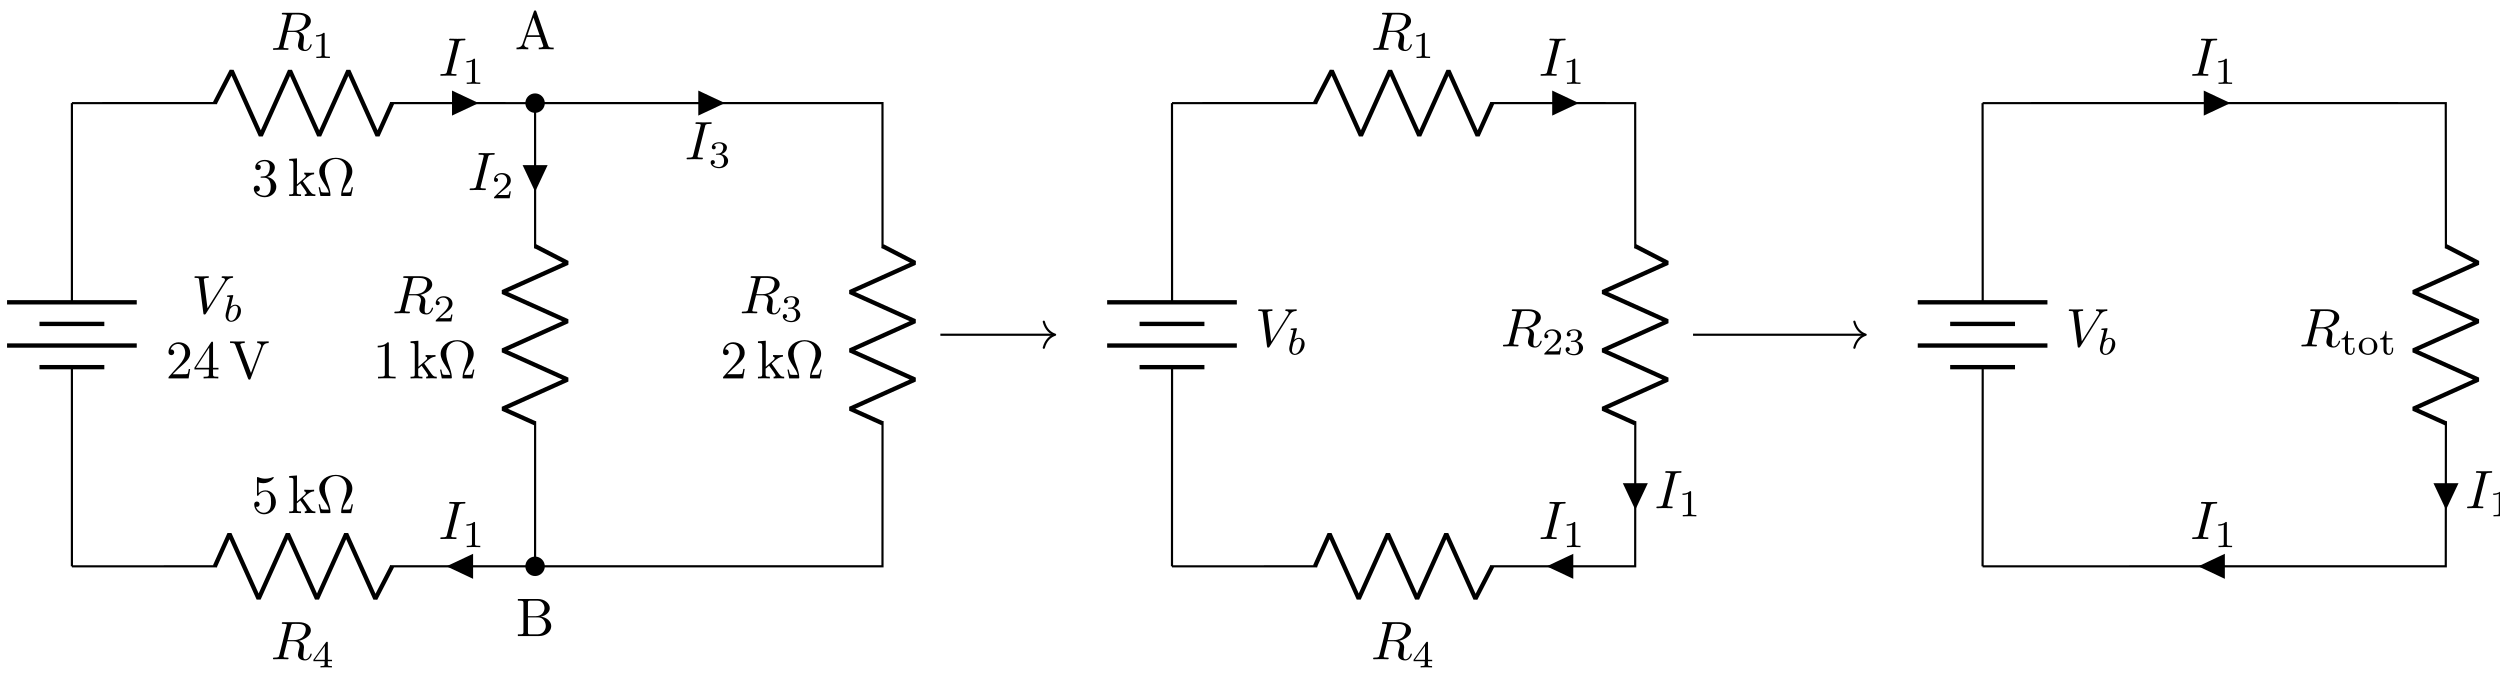 <svg xmlns="http://www.w3.org/2000/svg" xmlns:xlink="http://www.w3.org/1999/xlink" xmlns:inkscape="http://www.inkscape.org/namespaces/inkscape" version="1.1" width="459" height="124" viewBox="0 0 459 124">
<defs>
<path id="font_1_3" d="M.628 .569C.677 .647 .719 .65 .756 .652 .768 .653 .769 .67 .769 .671 .769 .679 .764 .683 .756 .683 .73 .683 .701 .68 .674 .68 .641 .68 .607 .683 .575 .683 .569 .683 .556 .683 .556 .664 .556 .653 .565 .652 .572 .652 .599 .65 .618 .64 .618 .619 .618 .604 .603 .582 .603 .581L.296 .093 .228 .622C.228 .639 .251 .652 .297 .652 .311 .652 .322 .652 .322 .672 .322 .681 .314 .683 .308 .683 .268 .683 .225 .68 .184 .68 .166 .68 .147 .681 .129 .681 .111 .681 .092 .683 .075 .683 .068 .683 .056 .683 .056 .664 .056 .652 .065 .652 .081 .652 .137 .652 .138 .643 .141 .618L.22 .001C.223-.019 .227-.022 .24-.022 .256-.022 .26-.017 .268-.004L.628 .569Z"/>
<path id="font_2_1" d="M.264 .664C.265 .666 .268 .679 .268 .68 .268 .685 .264 .694 .252 .694 .232 .694 .149 .686 .124 .684 .116 .683 .102 .682 .102 .661 .102 .647 .116 .647 .128 .647 .176 .647 .176 .64 .176 .632 .176 .625 .166 .585 .16 .562L.137 .47C.128 .436 .073 .217 .071 .204 .066 .18 .066 .167 .066 .155 .066 .054 .13-.01 .213-.01 .338-.01 .471 .126 .471 .274 .471 .391 .39 .441 .321 .441 .269 .441 .225 .412 .195 .386L.264 .664M.214 .018C.165 .018 .137 .061 .137 .12 .137 .157 .146 .191 .174 .304 .18 .323 .18 .325 .199 .347 .237 .391 .282 .413 .318 .413 .357 .413 .391 .384 .391 .316 .391 .275 .369 .173 .339 .115 .315 .066 .265 .018 .214 .018Z"/>
<path id="font_3_3" d="M.127 .077 .233 .18C.389 .318 .449 .372 .449 .472 .449 .586 .359 .666 .237 .666 .124 .666 .05 .574 .05 .485 .05 .429 .1 .429 .103 .429 .12 .429 .155 .441 .155 .482 .155 .508 .137 .534 .102 .534 .094 .534 .092 .534 .089 .533 .112 .598 .166 .635 .224 .635 .315 .635 .358 .554 .358 .472 .358 .392 .308 .313 .253 .251L.061 .037C.05 .026 .05 .024 .05 0H.421L.449 .174H.424C.419 .144 .412 .1 .402 .085 .395 .077 .329 .077 .307 .077H.127Z"/>
<path id="font_3_5" d="M.294 .165V.078C.294 .042 .292 .031 .218 .031H.197V0C.238 .003 .29 .003 .332 .003 .374 .003 .427 .003 .468 0V.031H.447C.373 .031 .371 .042 .371 .078V.165H.471V.196H.371V.651C.371 .671 .371 .677 .355 .677 .346 .677 .343 .677 .335 .665L.028 .196V.165H.294M.3 .196H.056L.3 .569V.196Z"/>
<path id="font_3_7" d="M.621 .585C.635 .622 .662 .651 .73 .652V.683C.699 .681 .659 .68 .633 .68 .603 .68 .545 .682 .519 .683V.652C.571 .651 .592 .625 .592 .602 .592 .594 .589 .588 .587 .582L.404 .1 .213 .605C.207 .619 .207 .621 .207 .623 .207 .652 .264 .652 .289 .652V.683C.253 .68 .184 .68 .146 .68 .098 .68 .055 .682 .019 .683V.652C.084 .652 .103 .652 .117 .614L.349-0C.356-.019 .361-.022 .374-.022 .391-.022 .393-.017 .398-.003L.621 .585Z"/>
<path id="font_1_2" d="M.375 .614C.381 .638 .384 .648 .403 .651 .412 .652 .444 .652 .464 .652 .535 .652 .646 .652 .646 .553 .646 .519 .63 .45 .591 .411 .565 .385 .512 .353 .422 .353H.31L.375 .614M.519 .34C.62 .362 .739 .432 .739 .533 .739 .619 .649 .683 .518 .683H.233C.213 .683 .204 .683 .204 .663 .204 .652 .213 .652 .232 .652 .234 .652 .253 .652 .27 .65 .288 .648 .297 .647 .297 .634 .297 .63 .296 .627 .293 .615L.159 .078C.149 .039 .147 .031 .068 .031 .05 .031 .041 .031 .041 .011 .041-0 .053-0 .055-0 .083-0 .153 .003 .181 .003 .209 .003 .28-0 .308-0 .316-0 .328-0 .328 .02 .328 .031 .319 .031 .3 .031 .263 .031 .235 .031 .235 .049 .235 .055 .237 .06 .238 .066L.304 .331H.423C.514 .331 .532 .275 .532 .24 .532 .225 .524 .194 .518 .171 .511 .143 .502 .106 .502 .086 .502-.022 .622-.022 .635-.022 .72-.022 .755 .079 .755 .093 .755 .105 .744 .105 .743 .105 .734 .105 .732 .098 .73 .091 .705 .017 .662-0 .639-0 .606-0 .599 .022 .599 .061 .599 .092 .605 .143 .609 .175 .611 .189 .613 .208 .613 .222 .613 .299 .546 .33 .519 .34Z"/>
<path id="font_4_1" d="M.335 .636C.335 .663 .333 .664 .305 .664 .241 .601 .15 .6 .109 .6V.564C.133 .564 .199 .564 .254 .592V.082C.254 .049 .254 .036 .154 .036H.116V0C.134 .001 .257 .004 .294 .004 .325 .004 .451 .001 .473 0V.036H.435C.335 .036 .335 .049 .335 .082V.636Z"/>
<path id="font_3_4" d="M.29 .352C.372 .379 .43 .449 .43 .528 .43 .61 .342 .666 .246 .666 .145 .666 .069 .606 .069 .53 .069 .497 .091 .478 .12 .478 .151 .478 .171 .5 .171 .529 .171 .579 .124 .579 .109 .579 .14 .628 .206 .641 .242 .641 .283 .641 .338 .619 .338 .529 .338 .517 .336 .459 .31 .415 .28 .367 .246 .364 .221 .363 .213 .362 .189 .36 .182 .36 .174 .359 .167 .358 .167 .348 .167 .337 .174 .337 .191 .337H.235C.317 .337 .354 .269 .354 .17 .354 .034 .285 .006 .241 .006 .198 .006 .123 .022 .088 .081 .123 .076 .154 .098 .154 .136 .154 .172 .127 .192 .098 .192 .074 .192 .042 .178 .042 .134 .042 .043 .135-.022 .244-.022 .366-.022 .457 .068 .457 .17 .457 .253 .394 .331 .29 .352Z"/>
<path id="font_3_8" d="M.106 .076C.106 .031 .095 .031 .028 .031V0C.061 .001 .108 .003 .137 .003 .167 .003 .207 .002 .247 0V.031C.18 .031 .169 .031 .169 .076V.179L.233 .234C.31 .128 .352 .072 .352 .054 .352 .035 .335 .031 .316 .031V0C.344 .001 .403 .003 .424 .003 .453 .003 .482 .002 .511 0V.031C.474 .031 .452 .031 .414 .084L.287 .263C.286 .265 .281 .271 .281 .274 .281 .278 .352 .338 .362 .346 .425 .397 .467 .399 .488 .4V.431C.459 .428 .446 .428 .418 .428 .382 .428 .32 .43 .306 .431V.4C.325 .399 .335 .388 .335 .375 .335 .355 .321 .343 .313 .336L.172 .214V.694L.028 .683V.652C.098 .652 .106 .645 .106 .596V.076Z"/>
<path id="font_3_1" d="M.677 .162H.652C.647 .136 .643 .113 .634 .089 .629 .073 .626 .065 .568 .065H.488C.501 .121 .532 .169 .577 .235 .624 .306 .665 .375 .665 .454 .665 .593 .53 .705 .361 .705 .189 .705 .056 .591 .056 .454 .056 .375 .097 .306 .144 .235 .188 .169 .22 .121 .233 .065H.153C.095 .065 .092 .073 .087 .088 .079 .111 .074 .137 .069 .162H.044L.077 0H.237C.259 0 .262 0 .262 .021 .262 .091 .231 .179 .208 .243 .187 .301 .159 .38 .159 .455 .159 .615 .269 .683 .36 .683 .456 .683 .562 .611 .562 .455 .562 .38 .535 .304 .506 .222 .491 .18 .459 .09 .459 .021 .459 0 .462 0 .485 0H.644L.677 .162Z"/>
<path id="font_1_1" d="M.374 .606C.383 .642 .386 .652 .465 .652 .489 .652 .497 .652 .497 .671 .497 .683 .486 .683 .482 .683 .453 .683 .379 .68 .35 .68 .32 .68 .247 .683 .217 .683 .21 .683 .197 .683 .197 .663 .197 .652 .206 .652 .225 .652 .267 .652 .294 .652 .294 .633 .294 .628 .294 .626 .292 .617L.157 .078C.148 .041 .145 .031 .066 .031 .043 .031 .034 .031 .034 .011 .034 0 .046 0 .049 0 .078 0 .151 .003 .18 .003 .21 .003 .284 0 .314 0 .322 0 .334 0 .334 .019 .334 .031 .326 .031 .304 .031 .286 .031 .281 .031 .261 .033 .24 .035 .236 .039 .236 .05 .236 .058 .238 .066 .24 .073L.374 .606Z"/>
<path id="font_4_2" d="M.505 .182H.471C.468 .16 .458 .101 .445 .091 .437 .085 .36 .085 .346 .085H.162C.267 .178 .302 .206 .362 .253 .436 .312 .505 .374 .505 .469 .505 .59 .399 .664 .271 .664 .147 .664 .063 .577 .063 .485 .063 .434 .106 .429 .116 .429 .14 .429 .169 .446 .169 .482 .169 .5 .162 .535 .11 .535 .141 .606 .209 .628 .256 .628 .356 .628 .408 .55 .408 .469 .408 .382 .346 .313 .314 .277L.073 .039C.063 .03 .063 .028 .063 0H.475L.505 .182Z"/>
<path id="font_3_2" d="M.294 .64C.294 .664 .294 .666 .271 .666 .209 .602 .121 .602 .089 .602V.571C.109 .571 .168 .571 .22 .597V.079C.22 .043 .217 .031 .127 .031H.095V0C.13 .003 .217 .003 .257 .003 .297 .003 .384 .003 .419 0V.031H.387C.297 .031 .294 .042 .294 .079V.64Z"/>
<path id="font_4_4" d="M.529 .164V.2H.418V.646C.418 .667 .418 .674 .396 .674 .384 .674 .38 .674 .37 .66L.039 .2V.164H.333V.082C.333 .048 .333 .036 .252 .036H.225V0C.275 .002 .339 .004 .375 .004 .412 .004 .476 .002 .526 0V.036H.499C.418 .036 .418 .048 .418 .082V.164H.529M.34 .566V.2H.076L.34 .566Z"/>
<path id="font_3_6" d="M.449 .2C.449 .319 .367 .419 .259 .419 .211 .419 .168 .403 .132 .368V.564C.152 .558 .185 .551 .217 .551 .34 .551 .41 .642 .41 .655 .41 .661 .407 .666 .4 .666 .399 .666 .397 .666 .392 .663 .372 .654 .323 .634 .256 .634 .216 .634 .17 .641 .123 .662 .115 .665 .113 .665 .111 .665 .101 .665 .101 .657 .101 .641V.344C.101 .326 .101 .318 .115 .318 .122 .318 .124 .321 .128 .327 .139 .343 .176 .397 .257 .397 .309 .397 .334 .351 .342 .333 .358 .296 .36 .257 .36 .207 .36 .172 .36 .112 .336 .07 .312 .031 .275 .006 .229 .006 .156 .006 .099 .058 .082 .117 .085 .116 .088 .115 .099 .115 .132 .115 .149 .14 .149 .164 .149 .188 .132 .213 .099 .213 .085 .213 .05 .206 .05 .16 .05 .074 .119-.022 .231-.022 .347-.022 .449 .073 .449 .2Z"/>
<path id="font_4_3" d="M.273 .334C.351 .334 .407 .28 .407 .173 .407 .049 .335 .012 .277 .012 .237 .012 .149 .023 .107 .082 .154 .084 .165 .117 .165 .138 .165 .17 .141 .193 .11 .193 .082 .193 .054 .176 .054 .135 .054 .041 .158-.02 .279-.02 .418-.02 .514 .073 .514 .173 .514 .251 .45 .329 .34 .352 .445 .39 .483 .465 .483 .526 .483 .605 .392 .664 .281 .664 .17 .664 .085 .61 .085 .53 .085 .496 .107 .477 .137 .477 .168 .477 .188 .5 .188 .528 .188 .557 .168 .578 .137 .58 .172 .624 .241 .635 .278 .635 .323 .635 .386 .613 .386 .526 .386 .484 .372 .438 .346 .407 .313 .369 .285 .367 .235 .364 .21 .362 .208 .362 .203 .361 .201 .361 .193 .359 .193 .348 .193 .334 .202 .334 .219 .334H.273Z"/>
<path id="font_5_27" d="M.717 0V.031H.699C.639 .031 .625 .038 .614 .071L.398 .696C.393 .709 .391 .716 .375 .716 .359 .716 .356 .71 .351 .696L.144 .098C.126 .047 .086 .032 .032 .031V0L.134 .003 .249 0V.031C.199 .031 .174 .056 .174 .082 .174 .085 .175 .095 .176 .097L.222 .228H.469L.522 .075C.523 .071 .525 .065 .525 .061 .525 .031 .469 .031 .442 .031V0C.478 .003 .548 .003 .586 .003L.717 0M.458 .259H.233L.345 .584 .458 .259Z"/>
<path id="font_5_34" d="M.651 .183C.651 .27 .569 .345 .458 .357 .555 .376 .624 .44 .624 .514 .624 .601 .532 .683 .402 .683H.036V.652H.06C.137 .652 .139 .641 .139 .605V.078C.139 .042 .137 .031 .06 .031H.036V0H.428C.561-0 .651 .089 .651 .183V.183M.527 .514C.527 .45 .478 .366 .367 .366H.222V.612C.222 .645 .224 .652 .271 .652H.395C.492 .652 .527 .567 .527 .514V.514M.551 .184C.551 .113 .499 .031 .396 .031H.271C.224 .031 .222 .038 .222 .071V.344H.41C.509 .344 .551 .251 .551 .184V.184Z"/>
<path id="font_6_105" d="M.375 .126V.181H.341V.127C.341 .059 .309 .022 .27 .022 .201 .022 .201 .106 .201 .124V.395H.357V.431H.201V.614H.167C.166 .524 .125 .426 .029 .423V.395H.122V.125C.122 .013 .206-.01 .262-.01 .329-.01 .375 .047 .375 .126V.126Z"/>
<path id="font_6_81" d="M.529 .213C.529 .338 .422 .446 .284 .446 .146 .446 .039 .338 .039 .213 .039 .089 .149-.01 .284-.01 .419-.01 .529 .089 .529 .213M.438 .222C.438 .174 .435 .121 .406 .08 .379 .042 .333 .022 .284 .022 .247 .022 .193 .034 .16 .083 .133 .124 .13 .176 .13 .222 .13 .265 .131 .324 .166 .367 .191 .396 .233 .418 .284 .418 .343 .418 .385 .39 .407 .359 .435 .32 .438 .27 .438 .222Z"/>
</defs>
<path transform="matrix(1,0,0,-1,13.201,103.977)" stroke-width=".399" stroke-linecap="butt" stroke-miterlimit="10" stroke-linejoin="miter" fill="none" stroke="#000000" d="M0 0"/>
<path transform="matrix(1,0,0,-1,13.201,103.977)" stroke-width=".399" stroke-linecap="butt" stroke-miterlimit="10" stroke-linejoin="miter" fill="none" stroke="#000000" d="M0 85.04"/>
<path transform="matrix(1,0,0,-1,13.201,103.977)" stroke-width=".399" stroke-linecap="butt" stroke-miterlimit="10" stroke-linejoin="miter" fill="none" stroke="#000000" d="M0 85.043V48.477M0 36.571V0"/>
<path transform="matrix(1,0,0,-1,13.201,103.977)" stroke-width=".797" stroke-linecap="butt" stroke-miterlimit="10" stroke-linejoin="miter" fill="none" stroke="#000000" d="M11.906 48.474H-11.906M5.953 44.506H-5.953M11.906 40.537H-11.906M5.953 36.569H-5.953"/>
<use data-text="V" xlink:href="#font_1_3" transform="matrix(9.963,0,0,-9.963,35.148,57.522)"/>
<use data-text="b" xlink:href="#font_2_1" transform="matrix(6.974,0,0,-6.974,40.959,59.016)"/>
<use data-text="2" xlink:href="#font_3_3" transform="matrix(9.963,0,0,-9.963,30.437,69.477)"/>
<use data-text="4" xlink:href="#font_3_5" transform="matrix(9.963,0,0,-9.963,35.418,69.477)"/>
<use data-text="V" xlink:href="#font_3_7" transform="matrix(9.963,0,0,-9.963,42.053,69.477)"/>
<path transform="matrix(1,0,0,-1,13.201,103.977)" stroke-width=".399" stroke-linecap="butt" stroke-miterlimit="10" stroke-linejoin="miter" fill="none" stroke="#000000" d="M0 85.043 26.648 85.048M58.398 85.048 85.04 85.043 85.046 58.401M85.046 26.65 85.04 .003 58.398 .002M26.648 .001 0 0"/>
<path transform="matrix(1,0,0,-1,13.201,103.977)" stroke-width=".797" stroke-linecap="butt" stroke-linejoin="bevel" fill="none" stroke="#000000" d="M26.247 85.043 29.325 90.996 34.683 79.09 40.041 90.996 45.398 79.09 50.756 90.996 56.114 79.09 58.793 85.043"/>
<use data-text="R" xlink:href="#font_1_2" transform="matrix(9.963,0,0,-9.963,49.708,9.155)"/>
<use data-text="1" xlink:href="#font_4_1" transform="matrix(6.974,0,0,-6.974,57.272,10.65)"/>
<use data-text="3" xlink:href="#font_3_4" transform="matrix(9.963,0,0,-9.963,46.176,35.991)"/>
<use data-text="k" xlink:href="#font_3_8" transform="matrix(9.963,0,0,-9.963,52.811,35.991)"/>
<use data-text="&#x2126;" xlink:href="#font_3_1" transform="matrix(9.963,0,0,-9.963,58.061,35.991)"/>
<path transform="matrix(1,0,0,-1,13.201,103.977)" d="M69.987 85.051V83.067L74.204 85.051 69.987 87.035Z"/>
<path transform="matrix(1,0,0,-1,13.201,103.977)" stroke-width=".399" stroke-linecap="butt" stroke-miterlimit="10" stroke-linejoin="miter" fill="none" stroke="#000000" d="M69.987 85.051V83.067L74.204 85.051 69.987 87.035Z"/>
<use data-text="I" xlink:href="#font_1_1" transform="matrix(9.963,0,0,-9.963,80.502,13.907)"/>
<use data-text="1" xlink:href="#font_4_1" transform="matrix(6.974,0,0,-6.974,84.881,15.402)"/>
<path transform="matrix(1,0,0,-1,13.201,103.977)" stroke-width=".797" stroke-linecap="butt" stroke-linejoin="bevel" fill="none" stroke="#000000" d="M85.04 58.795 90.993 55.718 79.088 50.36 90.993 45.002 79.088 39.645 90.993 34.287 79.088 28.929 85.04 26.25"/>
<path transform="matrix(1,0,0,-1,13.201,103.977)" d="M86.628 85.043C86.628 85.92 85.917 86.63 85.04 86.63 84.164 86.63 83.453 85.92 83.453 85.043 83.453 84.166 84.164 83.456 85.04 83.456 85.917 83.456 86.628 84.166 86.628 85.043ZM85.04 85.043"/>
<path transform="matrix(1,0,0,-1,13.201,103.977)" stroke-width=".399" stroke-linecap="butt" stroke-miterlimit="10" stroke-linejoin="miter" fill="none" stroke="#000000" d="M86.628 85.043C86.628 85.92 85.917 86.63 85.04 86.63 84.164 86.63 83.453 85.92 83.453 85.043 83.453 84.166 84.164 83.456 85.04 83.456 85.917 83.456 86.628 84.166 86.628 85.043ZM85.04 85.043"/>
<path transform="matrix(1,0,0,-1,13.201,103.977)" d="M86.628 .003C86.628 .879 85.917 1.59 85.04 1.59 84.164 1.59 83.453 .879 83.453 .003 83.453-.874 84.164-1.585 85.04-1.585 85.917-1.585 86.628-.874 86.628 .003ZM85.04 .003"/>
<path transform="matrix(1,0,0,-1,13.201,103.977)" stroke-width=".399" stroke-linecap="butt" stroke-miterlimit="10" stroke-linejoin="miter" fill="none" stroke="#000000" d="M86.628 .003C86.628 .879 85.917 1.59 85.04 1.59 84.164 1.59 83.453 .879 83.453 .003 83.453-.874 84.164-1.585 85.04-1.585 85.917-1.585 86.628-.874 86.628 .003ZM85.04 .003"/>
<use data-text="R" xlink:href="#font_1_2" transform="matrix(9.963,0,0,-9.963,71.993,57.521)"/>
<use data-text="2" xlink:href="#font_4_2" transform="matrix(6.974,0,0,-6.974,79.558,59.015)"/>
<use data-text="1" xlink:href="#font_3_2" transform="matrix(9.963,0,0,-9.963,68.462,69.476)"/>
<use data-text="k" xlink:href="#font_3_8" transform="matrix(9.963,0,0,-9.963,75.097,69.476)"/>
<use data-text="&#x2126;" xlink:href="#font_3_1" transform="matrix(9.963,0,0,-9.963,80.347,69.476)"/>
<path transform="matrix(1,0,0,-1,13.201,103.977)" d="M85.048 73.462H83.064L85.048 69.246 87.032 73.462Z"/>
<path transform="matrix(1,0,0,-1,13.201,103.977)" stroke-width=".399" stroke-linecap="butt" stroke-miterlimit="10" stroke-linejoin="miter" fill="none" stroke="#000000" d="M85.048 73.462H83.064L85.048 69.246 87.032 73.462Z"/>
<use data-text="I" xlink:href="#font_1_1" transform="matrix(9.963,0,0,-9.963,85.883,34.903)"/>
<use data-text="2" xlink:href="#font_4_2" transform="matrix(6.974,0,0,-6.974,90.262,36.398)"/>
<path transform="matrix(1,0,0,-1,13.201,103.977)" stroke-width=".797" stroke-linecap="butt" stroke-linejoin="bevel" fill="none" stroke="#000000" d="M58.793 .002 55.715-5.951 50.357 5.954 45-5.951 39.642 5.954 34.284-5.952 28.927 5.954 26.248 .001"/>
<use data-text="R" xlink:href="#font_1_2" transform="matrix(9.963,0,0,-9.963,49.707,121.04)"/>
<use data-text="4" xlink:href="#font_4_4" transform="matrix(6.974,0,0,-6.974,57.271,122.535)"/>
<use data-text="5" xlink:href="#font_3_6" transform="matrix(9.963,0,0,-9.963,46.177,94.206)"/>
<use data-text="k" xlink:href="#font_3_8" transform="matrix(9.963,0,0,-9.963,52.812,94.206)"/>
<use data-text="&#x2126;" xlink:href="#font_3_1" transform="matrix(9.963,0,0,-9.963,58.062,94.206)"/>
<path transform="matrix(1,0,0,-1,13.201,103.977)" d="M73.46 .002 73.46 1.986 69.243 .002 73.46-1.982Z"/>
<path transform="matrix(1,0,0,-1,13.201,103.977)" stroke-width=".399" stroke-linecap="butt" stroke-miterlimit="10" stroke-linejoin="miter" fill="none" stroke="#000000" d="M73.46 .002 73.46 1.986 69.243 .002 73.46-1.982Z"/>
<use data-text="I" xlink:href="#font_1_1" transform="matrix(9.963,0,0,-9.963,80.502,98.961)"/>
<use data-text="1" xlink:href="#font_4_1" transform="matrix(6.974,0,0,-6.974,84.881,100.456)"/>
<path transform="matrix(1,0,0,-1,13.201,103.977)" stroke-width=".399" stroke-linecap="butt" stroke-miterlimit="10" stroke-linejoin="miter" fill="none" stroke="#000000" d="M85.043 85.046 116.94 85.051M116.94 85.051 148.823 85.046 148.832 58.403M148.832 26.653 148.823 .005 116.94 .004M116.94 .004 85.043 .003"/>
<path transform="matrix(1,0,0,-1,13.201,103.977)" d="M115.204 85.051V83.067L119.421 85.051 115.204 87.035Z"/>
<path transform="matrix(1,0,0,-1,13.201,103.977)" stroke-width=".399" stroke-linecap="butt" stroke-miterlimit="10" stroke-linejoin="miter" fill="none" stroke="#000000" d="M115.204 85.051V83.067L119.421 85.051 115.204 87.035Z"/>
<use data-text="I" xlink:href="#font_1_1" transform="matrix(9.963,0,0,-9.963,125.72,29.249)"/>
<use data-text="3" xlink:href="#font_4_3" transform="matrix(6.974,0,0,-6.974,130.099,30.744)"/>
<path transform="matrix(1,0,0,-1,13.201,103.977)" stroke-width=".797" stroke-linecap="butt" stroke-linejoin="bevel" fill="none" stroke="#000000" d="M148.823 58.798 154.776 55.721 142.87 50.363 154.776 45.005 142.87 39.647 154.776 34.289 142.87 28.932 148.823 26.253"/>
<use data-text="R" xlink:href="#font_1_2" transform="matrix(9.963,0,0,-9.963,135.78,57.518)"/>
<use data-text="3" xlink:href="#font_4_3" transform="matrix(6.974,0,0,-6.974,143.345,59.012)"/>
<use data-text="2" xlink:href="#font_3_3" transform="matrix(9.963,0,0,-9.963,132.249,69.473)"/>
<use data-text="k" xlink:href="#font_3_8" transform="matrix(9.963,0,0,-9.963,138.884,69.473)"/>
<use data-text="&#x2126;" xlink:href="#font_3_1" transform="matrix(9.963,0,0,-9.963,144.134,69.473)"/>
<path transform="matrix(1,0,0,-1,13.201,103.977)" stroke-width=".399" stroke-linecap="butt" stroke-miterlimit="10" stroke-linejoin="miter" fill="none" stroke="#000000" d="M85.043 85.046"/>
<use data-text="A" xlink:href="#font_5_27" transform="matrix(9.963,0,0,-9.963,94.511,9.052)"/>
<path transform="matrix(1,0,0,-1,13.201,103.977)" stroke-width=".399" stroke-linecap="butt" stroke-miterlimit="10" stroke-linejoin="miter" fill="none" stroke="#000000" d="M85.043 .003"/>
<use data-text="B" xlink:href="#font_5_34" transform="matrix(9.963,0,0,-9.963,94.72,116.778)"/>
<path transform="matrix(1,0,0,-1,13.201,103.977)" stroke-width=".399" stroke-linecap="butt" stroke-miterlimit="10" stroke-linejoin="miter" fill="none" stroke="#000000" d="M159.451 42.52H180.312"/>
<path transform="matrix(1,0,0,-1,193.713,61.456)" stroke-width=".399" stroke-linecap="round" stroke-linejoin="round" fill="none" stroke="#000000" d="M-2.072 2.391C-1.694 .956-.85 .279 0 0-.85-.279-1.694-.956-2.072-2.391"/>
<path transform="matrix(1,0,0,-1,13.201,103.977)" stroke-width=".399" stroke-linecap="butt" stroke-miterlimit="10" stroke-linejoin="miter" fill="none" stroke="#000000" d="M201.971 0"/>
<path transform="matrix(1,0,0,-1,13.201,103.977)" stroke-width=".399" stroke-linecap="butt" stroke-miterlimit="10" stroke-linejoin="miter" fill="none" stroke="#000000" d="M201.971 85.04"/>
<path transform="matrix(1,0,0,-1,13.201,103.977)" stroke-width=".399" stroke-linecap="butt" stroke-miterlimit="10" stroke-linejoin="miter" fill="none" stroke="#000000" d="M201.977 85.043 201.989 48.477M201.989 36.571 201.977 0"/>
<path transform="matrix(1,0,0,-1,13.201,103.977)" stroke-width=".797" stroke-linecap="butt" stroke-miterlimit="10" stroke-linejoin="miter" fill="none" stroke="#000000" d="M213.883 48.474H190.071M207.93 44.506H196.024M213.883 40.537H190.071M207.93 36.569H196.024"/>
<use data-text="V" xlink:href="#font_1_3" transform="matrix(9.963,0,0,-9.963,230.435,63.599)"/>
<use data-text="b" xlink:href="#font_2_1" transform="matrix(6.974,0,0,-6.974,236.246,65.094)"/>
<path transform="matrix(1,0,0,-1,13.201,103.977)" stroke-width=".399" stroke-linecap="butt" stroke-miterlimit="10" stroke-linejoin="miter" fill="none" stroke="#000000" d="M201.977 85.043 228.637 85.048M260.387 85.048 287.018 85.043 287.035 58.401M287.035 26.65 287.018 .003 260.387 .002M228.637 .001 201.977 0"/>
<path transform="matrix(1,0,0,-1,13.201,103.977)" stroke-width=".797" stroke-linecap="butt" stroke-linejoin="bevel" fill="none" stroke="#000000" d="M228.225 85.043 231.302 90.996 236.66 79.09 242.018 90.996 247.375 79.09 252.733 90.996 258.091 79.09 260.77 85.043"/>
<use data-text="R" xlink:href="#font_1_2" transform="matrix(9.963,0,0,-9.963,251.704,9.155)"/>
<use data-text="1" xlink:href="#font_4_1" transform="matrix(6.974,0,0,-6.974,259.268,10.65)"/>
<path transform="matrix(1,0,0,-1,13.201,103.977)" d="M271.983 85.051V83.067L276.2 85.051 271.983 87.035Z"/>
<path transform="matrix(1,0,0,-1,13.201,103.977)" stroke-width=".399" stroke-linecap="butt" stroke-miterlimit="10" stroke-linejoin="miter" fill="none" stroke="#000000" d="M271.983 85.051V83.067L276.2 85.051 271.983 87.035Z"/>
<use data-text="I" xlink:href="#font_1_1" transform="matrix(9.963,0,0,-9.963,282.504,13.907)"/>
<use data-text="1" xlink:href="#font_4_1" transform="matrix(6.974,0,0,-6.974,286.883,15.402)"/>
<path transform="matrix(1,0,0,-1,13.201,103.977)" stroke-width=".797" stroke-linecap="butt" stroke-linejoin="bevel" fill="none" stroke="#000000" d="M287.018 58.795 292.97 55.718 281.065 50.36 292.97 45.002 281.065 39.645 292.97 34.287 281.065 28.929 287.018 26.25"/>
<use data-text="R" xlink:href="#font_1_2" transform="matrix(9.963,0,0,-9.963,275.535,63.598)"/>
<use data-text="2" xlink:href="#font_4_2" transform="matrix(6.974,0,0,-6.974,283.099,65.093)"/>
<use data-text="3" xlink:href="#font_4_3" transform="matrix(6.974,0,0,-6.974,287.067,65.093)"/>
<path transform="matrix(1,0,0,-1,13.201,103.977)" d="M287.044 15.063H285.06L287.044 10.847 289.028 15.063Z"/>
<path transform="matrix(1,0,0,-1,13.201,103.977)" stroke-width=".399" stroke-linecap="butt" stroke-miterlimit="10" stroke-linejoin="miter" fill="none" stroke="#000000" d="M287.044 15.063H285.06L287.044 10.847 289.028 15.063Z"/>
<use data-text="I" xlink:href="#font_1_1" transform="matrix(9.963,0,0,-9.963,303.773,93.306)"/>
<use data-text="1" xlink:href="#font_4_1" transform="matrix(6.974,0,0,-6.974,308.152,94.801)"/>
<path transform="matrix(1,0,0,-1,13.201,103.977)" stroke-width=".797" stroke-linecap="butt" stroke-linejoin="bevel" fill="none" stroke="#000000" d="M260.77 .002 257.692-5.951 252.335 5.954 246.977-5.951 241.619 5.954 236.262-5.952 230.904 5.954 228.225 .001"/>
<use data-text="R" xlink:href="#font_1_2" transform="matrix(9.963,0,0,-9.963,251.696,121.04)"/>
<use data-text="4" xlink:href="#font_4_4" transform="matrix(6.974,0,0,-6.974,259.26,122.535)"/>
<path transform="matrix(1,0,0,-1,13.201,103.977)" d="M275.455 .002 275.455 1.986 271.239 .002 275.455-1.982Z"/>
<path transform="matrix(1,0,0,-1,13.201,103.977)" stroke-width=".399" stroke-linecap="butt" stroke-miterlimit="10" stroke-linejoin="miter" fill="none" stroke="#000000" d="M275.455 .002 275.455 1.986 271.239 .002 275.455-1.982Z"/>
<use data-text="I" xlink:href="#font_1_1" transform="matrix(9.963,0,0,-9.963,282.504,98.961)"/>
<use data-text="1" xlink:href="#font_4_1" transform="matrix(6.974,0,0,-6.974,286.883,100.456)"/>
<path transform="matrix(1,0,0,-1,13.201,103.977)" stroke-width=".399" stroke-linecap="butt" stroke-miterlimit="10" stroke-linejoin="miter" fill="none" stroke="#000000" d="M297.642 42.52H329.133"/>
<path transform="matrix(1,0,0,-1,342.533,61.456)" stroke-width=".399" stroke-linecap="round" stroke-linejoin="round" fill="none" stroke="#000000" d="M-2.072 2.391C-1.694 .956-.85 .279 0 0-.85-.279-1.694-.956-2.072-2.391"/>
<path transform="matrix(1,0,0,-1,13.201,103.977)" stroke-width=".399" stroke-linecap="butt" stroke-miterlimit="10" stroke-linejoin="miter" fill="none" stroke="#000000" d="M350.792 0"/>
<path transform="matrix(1,0,0,-1,13.201,103.977)" stroke-width=".399" stroke-linecap="butt" stroke-miterlimit="10" stroke-linejoin="miter" fill="none" stroke="#000000" d="M350.792 85.04"/>
<path transform="matrix(1,0,0,-1,13.201,103.977)" stroke-width=".399" stroke-linecap="butt" stroke-miterlimit="10" stroke-linejoin="miter" fill="none" stroke="#000000" d="M350.802 85.043 350.824 48.477M350.824 36.571 350.802 0"/>
<path transform="matrix(1,0,0,-1,13.201,103.977)" stroke-width=".797" stroke-linecap="butt" stroke-miterlimit="10" stroke-linejoin="miter" fill="none" stroke="#000000" d="M362.708 48.474H338.897M356.755 44.506H344.85M362.708 40.537H338.897M356.755 36.569H344.85"/>
<use data-text="V" xlink:href="#font_1_3" transform="matrix(9.963,0,0,-9.963,379.269,63.599)"/>
<use data-text="b" xlink:href="#font_2_1" transform="matrix(6.974,0,0,-6.974,385.08,65.094)"/>
<path transform="matrix(1,0,0,-1,13.201,103.977)" stroke-width=".399" stroke-linecap="butt" stroke-miterlimit="10" stroke-linejoin="miter" fill="none" stroke="#000000" d="M350.802 85.043 393.347 85.048M393.347 85.048 435.843 85.043 435.869 58.401M435.869 26.65 435.843 .003 393.347 .001M393.347 .001 350.802 0"/>
<path transform="matrix(1,0,0,-1,13.201,103.977)" d="M391.61 85.048V83.064L395.827 85.048 391.61 87.032Z"/>
<path transform="matrix(1,0,0,-1,13.201,103.977)" stroke-width=".399" stroke-linecap="butt" stroke-miterlimit="10" stroke-linejoin="miter" fill="none" stroke="#000000" d="M391.61 85.048V83.064L395.827 85.048 391.61 87.032Z"/>
<use data-text="I" xlink:href="#font_1_1" transform="matrix(9.963,0,0,-9.963,402.135,13.91)"/>
<use data-text="1" xlink:href="#font_4_1" transform="matrix(6.974,0,0,-6.974,406.514,15.405)"/>
<path transform="matrix(1,0,0,-1,13.201,103.977)" stroke-width=".797" stroke-linecap="butt" stroke-linejoin="bevel" fill="none" stroke="#000000" d="M435.843 58.795 441.796 55.718 429.89 50.36 441.796 45.002 429.89 39.645 441.796 34.287 429.89 28.929 435.843 26.25"/>
<use data-text="R" xlink:href="#font_1_2" transform="matrix(9.963,0,0,-9.963,422.123,63.598)"/>
<use data-text="t" xlink:href="#font_6_105" transform="matrix(6.974,0,0,-6.974,429.687,65.093)"/>
<use data-text="o" xlink:href="#font_6_81" transform="matrix(6.974,0,0,-6.974,432.797,65.093)"/>
<use data-text="t" xlink:href="#font_6_105" transform="matrix(6.974,0,0,-6.974,436.765,65.093)"/>
<path transform="matrix(1,0,0,-1,13.201,103.977)" d="M435.883 15.063H433.898L435.883 10.847 437.867 15.063Z"/>
<path transform="matrix(1,0,0,-1,13.201,103.977)" stroke-width=".399" stroke-linecap="butt" stroke-miterlimit="10" stroke-linejoin="miter" fill="none" stroke="#000000" d="M435.883 15.063H433.898L435.883 10.847 437.867 15.063Z"/>
<use data-text="I" xlink:href="#font_1_1" transform="matrix(9.963,0,0,-9.963,452.617,93.306)"/>
<use data-text="1" xlink:href="#font_4_1" transform="matrix(6.974,0,0,-6.974,456.996,94.801)"/>
<path transform="matrix(1,0,0,-1,13.201,103.977)" d="M395.083 .001V1.986L390.866 .001 395.083-1.983Z"/>
<path transform="matrix(1,0,0,-1,13.201,103.977)" stroke-width=".399" stroke-linecap="butt" stroke-miterlimit="10" stroke-linejoin="miter" fill="none" stroke="#000000" d="M395.083 .001V1.986L390.866 .001 395.083-1.983Z"/>
<use data-text="I" xlink:href="#font_1_1" transform="matrix(9.963,0,0,-9.963,402.135,98.962)"/>
<use data-text="1" xlink:href="#font_4_1" transform="matrix(6.974,0,0,-6.974,406.514,100.457)"/>
</svg>
